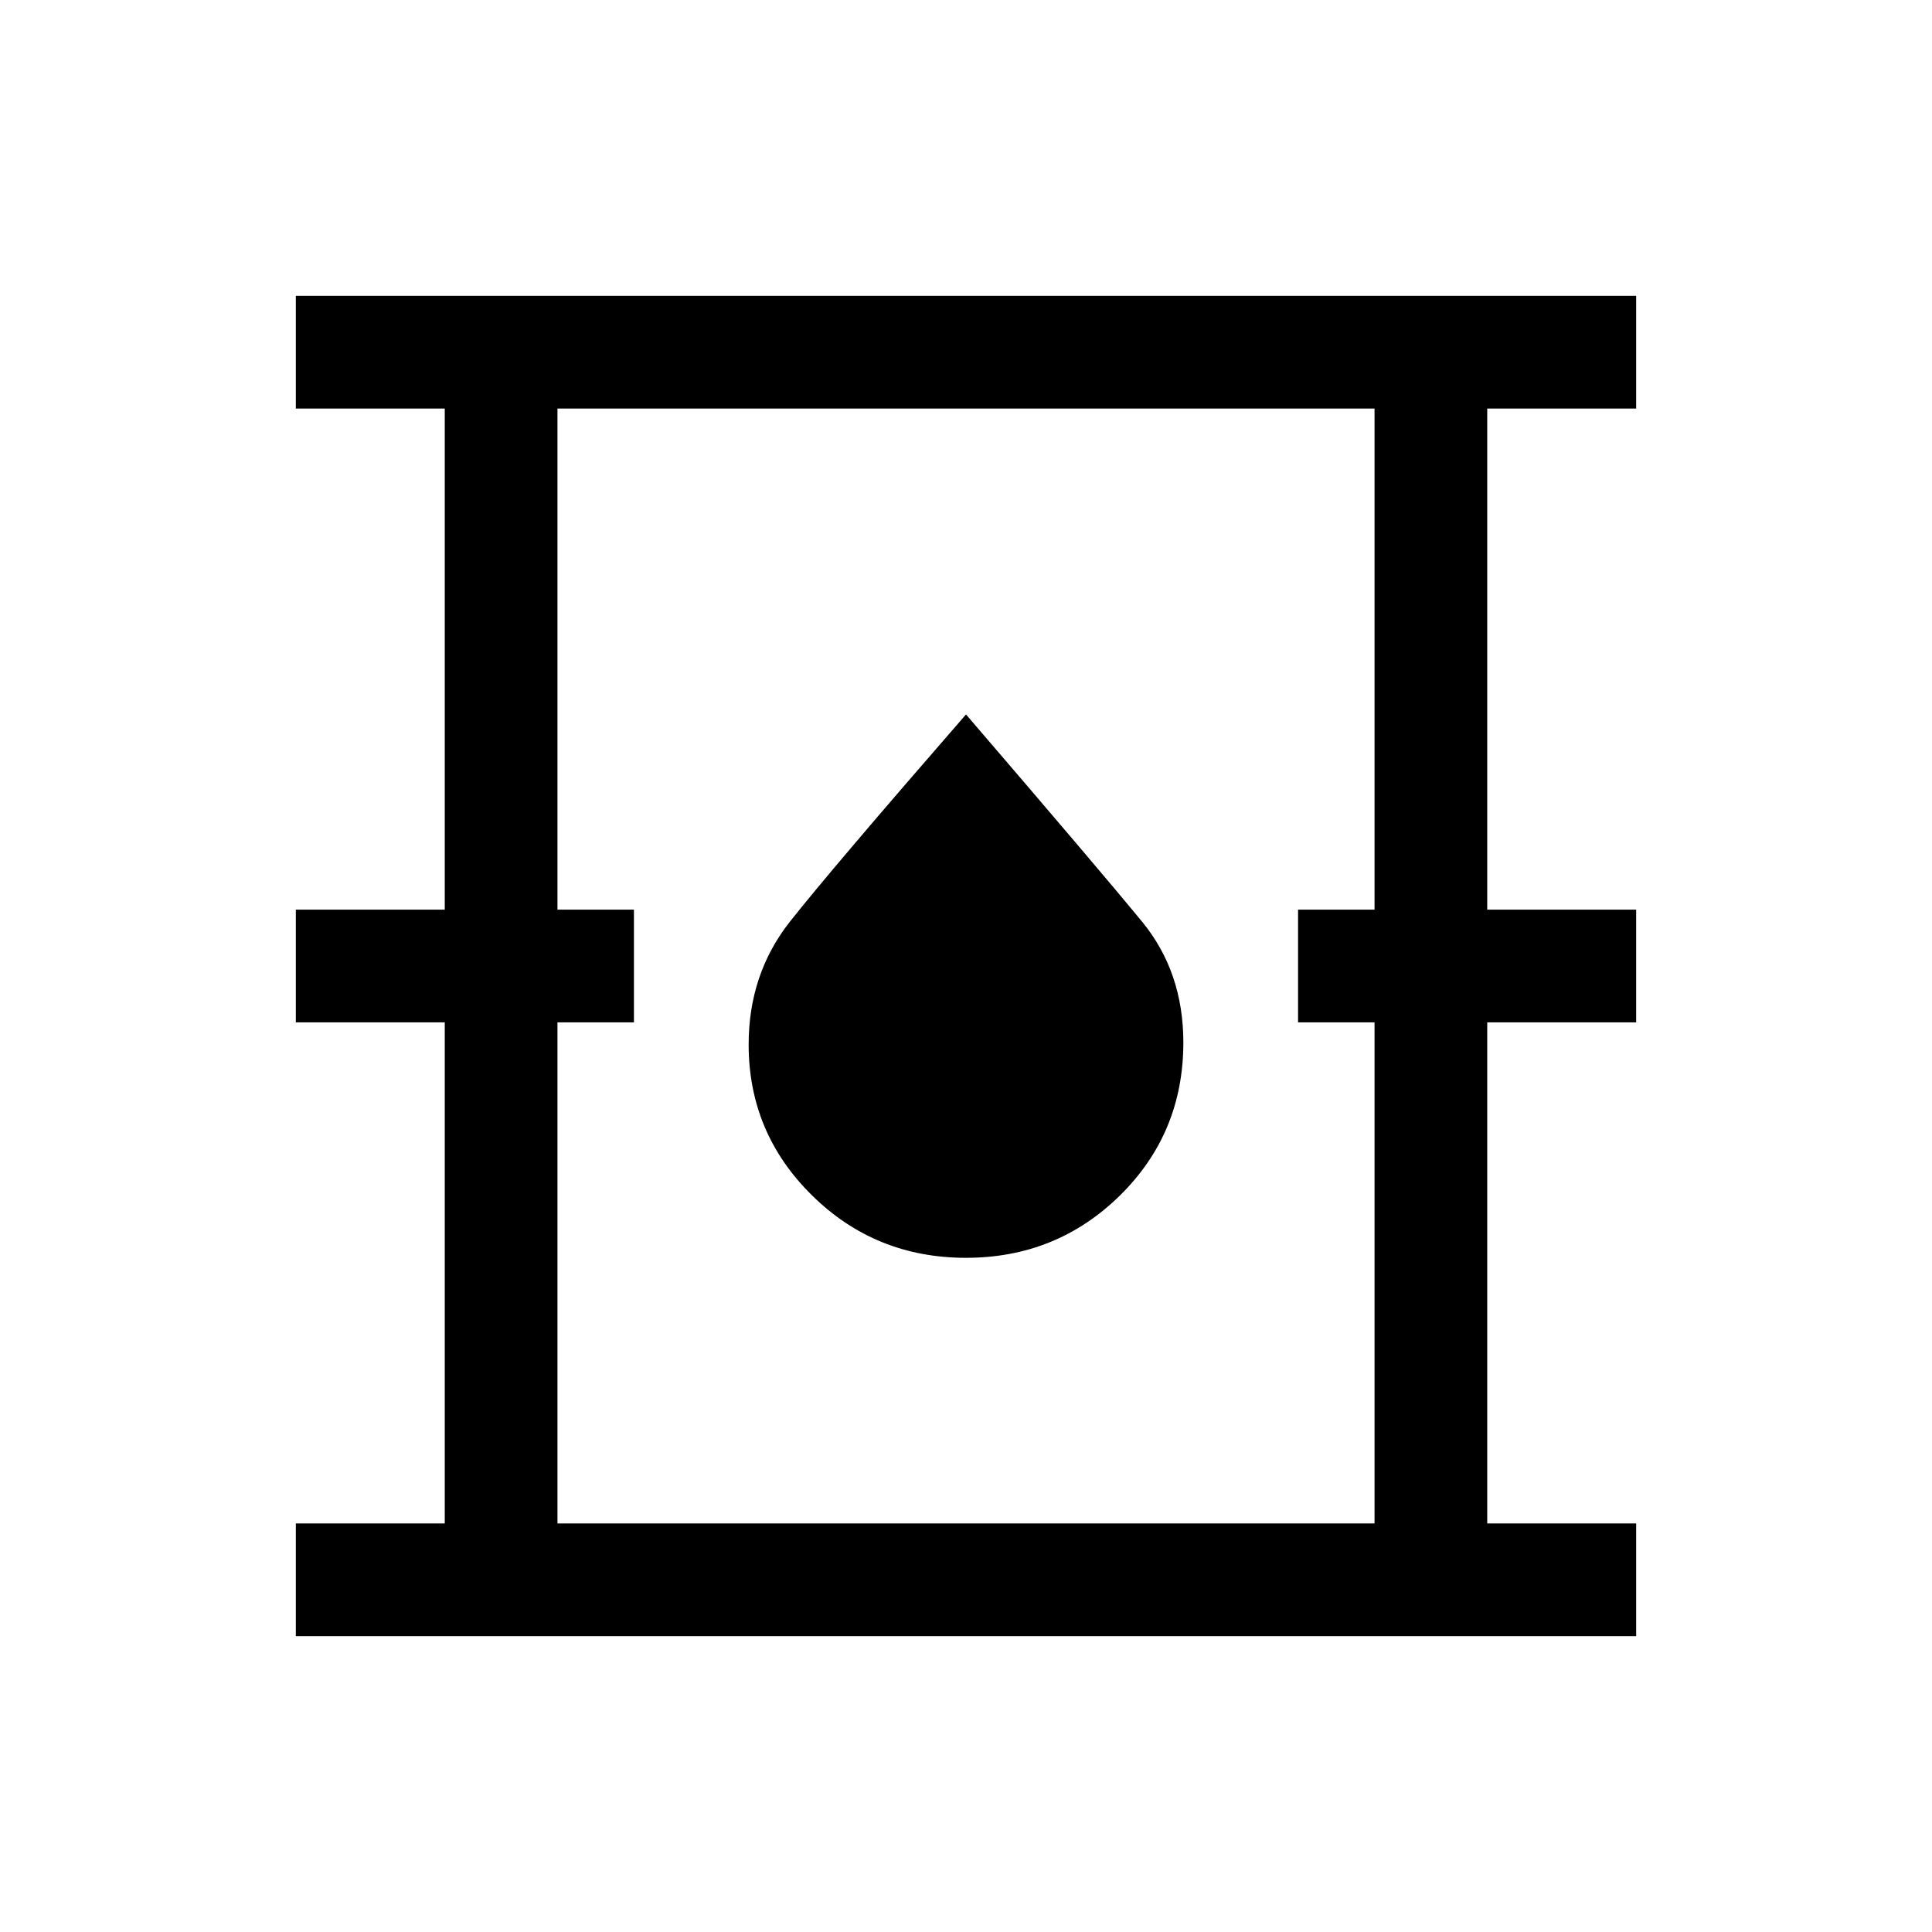 <svg xmlns="http://www.w3.org/2000/svg" height="24" width="24"><path d="M3.675 20.325v-1.4h1.85V12.7h-1.85v-1.4h1.85V5.075h-1.85v-1.4h16.65v1.4h-1.85V11.3h1.85v1.4h-1.85v6.225h1.85v1.4Zm3.25-1.4h10.15V12.7h-.95v-1.4h.95V5.075H6.925V11.3h.95v1.4h-.95Zm5.075-3.3q1.125 0 1.913-.775.787-.775.787-1.9 0-.875-.512-1.5-.513-.625-2.188-2.575-1.675 1.925-2.188 2.575-.512.65-.512 1.525 0 1.1.788 1.875.787.775 1.912.775Zm-5.075 3.3V5.075v13.85Z"/></svg>